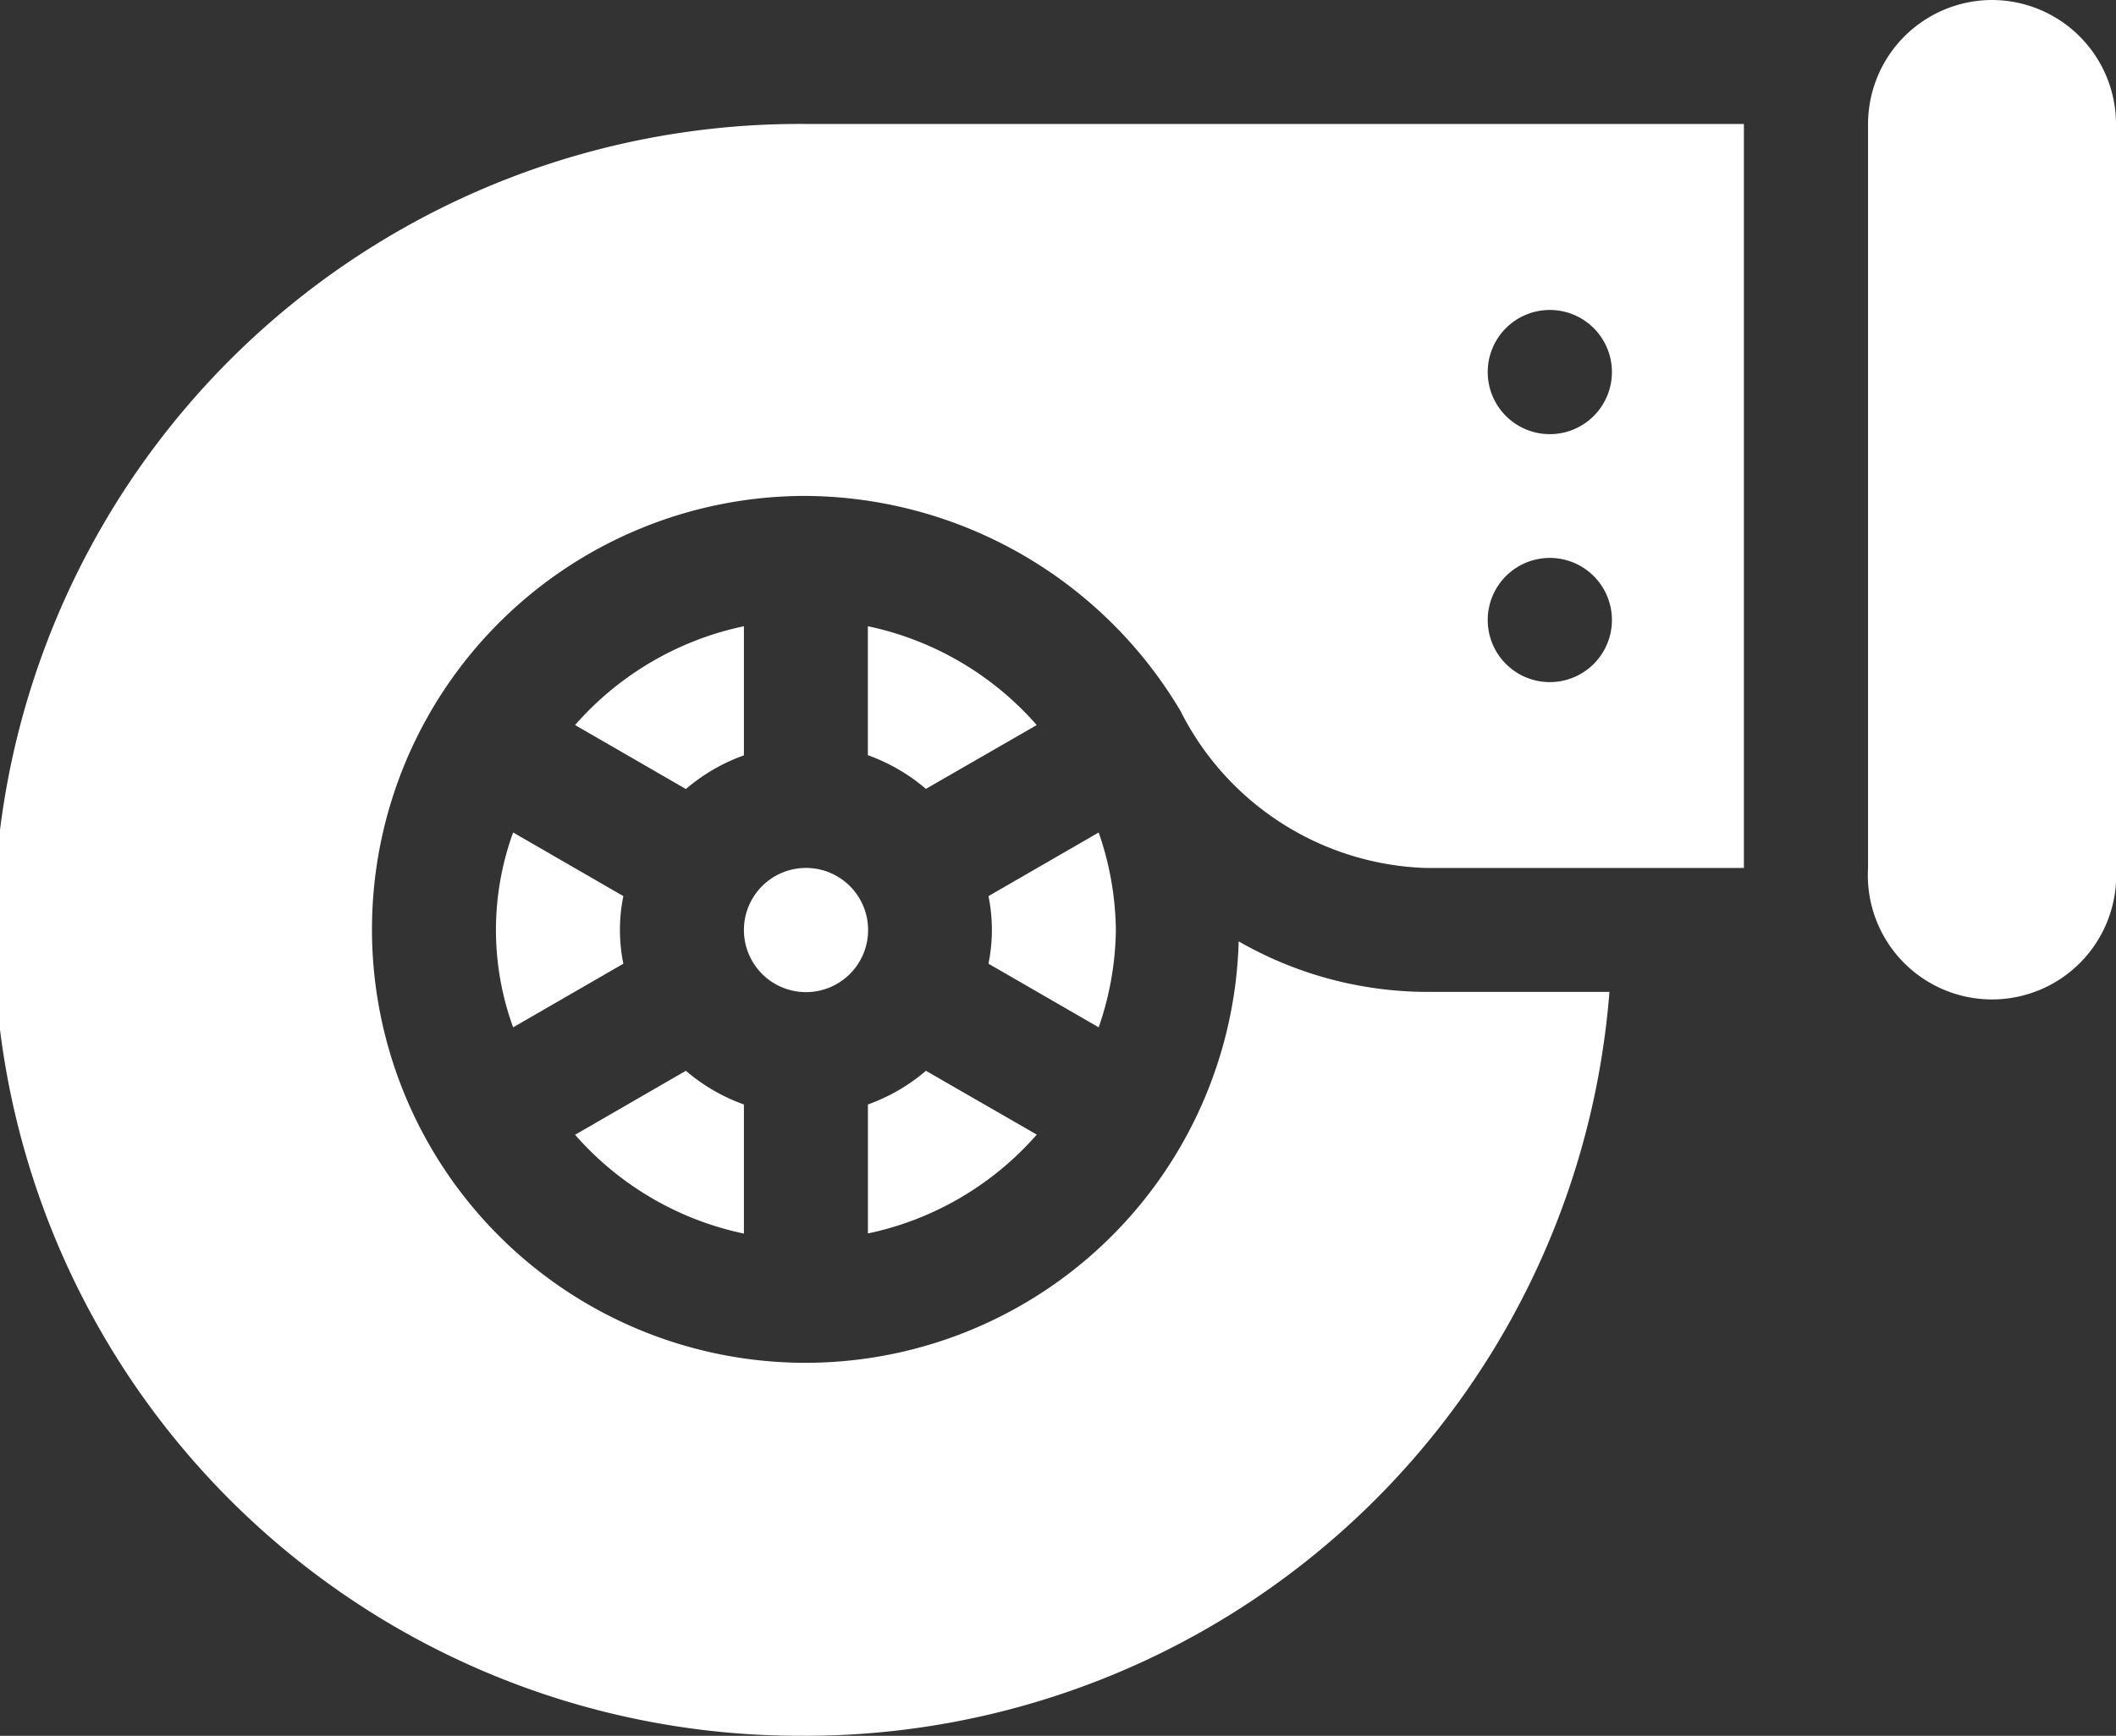 <svg xmlns="http://www.w3.org/2000/svg" width="44.299" height="36.339" viewBox="0 0 44.299 36.339">
  <rect x="0" y="0" width="44.299" height="36.339" fill="#333333" stroke="none"/>
  <g id="Сгруппировать_769" data-name="Сгруппировать 769" transform="translate(0)">
    <path id="Контур_219" data-name="Контур 219" d="M142.683,259.791a3.876,3.876,0,0,1-1.215-.705l-2.32,1.339a6.463,6.463,0,0,0,3.535,2.069Zm0,0" transform="translate(-127.109 -236.669)" fill="#fff"/>
    <path id="Контур_220" data-name="Контур 220" d="M241.843,203.469a6.411,6.411,0,0,0-.36-2.039l-2.307,1.332a3.544,3.544,0,0,1,0,1.415l2.307,1.332A6.411,6.411,0,0,0,241.843,203.469Zm0,0" transform="translate(-218.482 -184.002)" fill="#fff"/>
    <path id="Контур_221" data-name="Контур 221" d="M213.535,153.589A6.464,6.464,0,0,0,210,151.52v2.7a3.875,3.875,0,0,1,1.215.705Zm0,0" transform="translate(-191.831 -138.41)" fill="#fff"/>
    <path id="Контур_222" data-name="Контур 222" d="M142.683,151.52a6.463,6.463,0,0,0-3.535,2.069l2.32,1.339a3.874,3.874,0,0,1,1.215-.705Zm0,0" transform="translate(-127.109 -138.41)" fill="#fff"/>
    <path id="Контур_223" data-name="Контур 223" d="M211.215,259.086a3.879,3.879,0,0,1-1.215.705v2.7a6.463,6.463,0,0,0,3.535-2.069Zm0,0" transform="translate(-191.83 -236.669)" fill="#fff"/>
    <path id="Контур_224" data-name="Контур 224" d="M120.36,201.43a5.957,5.957,0,0,0,0,4.079l2.307-1.332a3.544,3.544,0,0,1,0-1.415Zm0,0" transform="translate(-109.617 -184.002)" fill="#fff"/>
    <path id="Контур_225" data-name="Контур 225" d="M181.3,212.6a1.3,1.3,0,1,0-1.3-1.3A1.3,1.3,0,0,0,181.3,212.6Zm0,0" transform="translate(-164.426 -191.83)" fill="#fff"/>
    <g id="Сгруппировать_768" data-name="Сгруппировать 768">
      <path id="Контур_226" data-name="Контур 226" d="M454.6,0A2.6,2.6,0,0,0,452,2.6V18.17a2.6,2.6,0,1,0,5.191,0V2.6A2.6,2.6,0,0,0,454.6,0Zm0,0" transform="translate(-412.892)" fill="#fff"/>
      <path id="Контур_227" data-name="Контур 227" d="M16.872,63.744A16.894,16.894,0,0,0,33.694,48.17H29.855a7.942,7.942,0,0,1-3.923-1.058,9.074,9.074,0,1,1-9.06-9.325,9.193,9.193,0,0,1,7.867,4.544c0,.007,0,.014.007.021l0,0a5.97,5.97,0,0,0,5.106,3.224h6.657V30H16.872a16.872,16.872,0,1,0,0,33.743Zm15.574-29.85a1.3,1.3,0,1,1-1.3,1.3A1.3,1.3,0,0,1,32.446,33.894Zm0,5.191a1.3,1.3,0,1,1-1.3,1.3A1.3,1.3,0,0,1,32.446,39.085Zm0,0" transform="translate(0 -27.405)" fill="#fff"/>
    </g>
  </g>
</svg>

